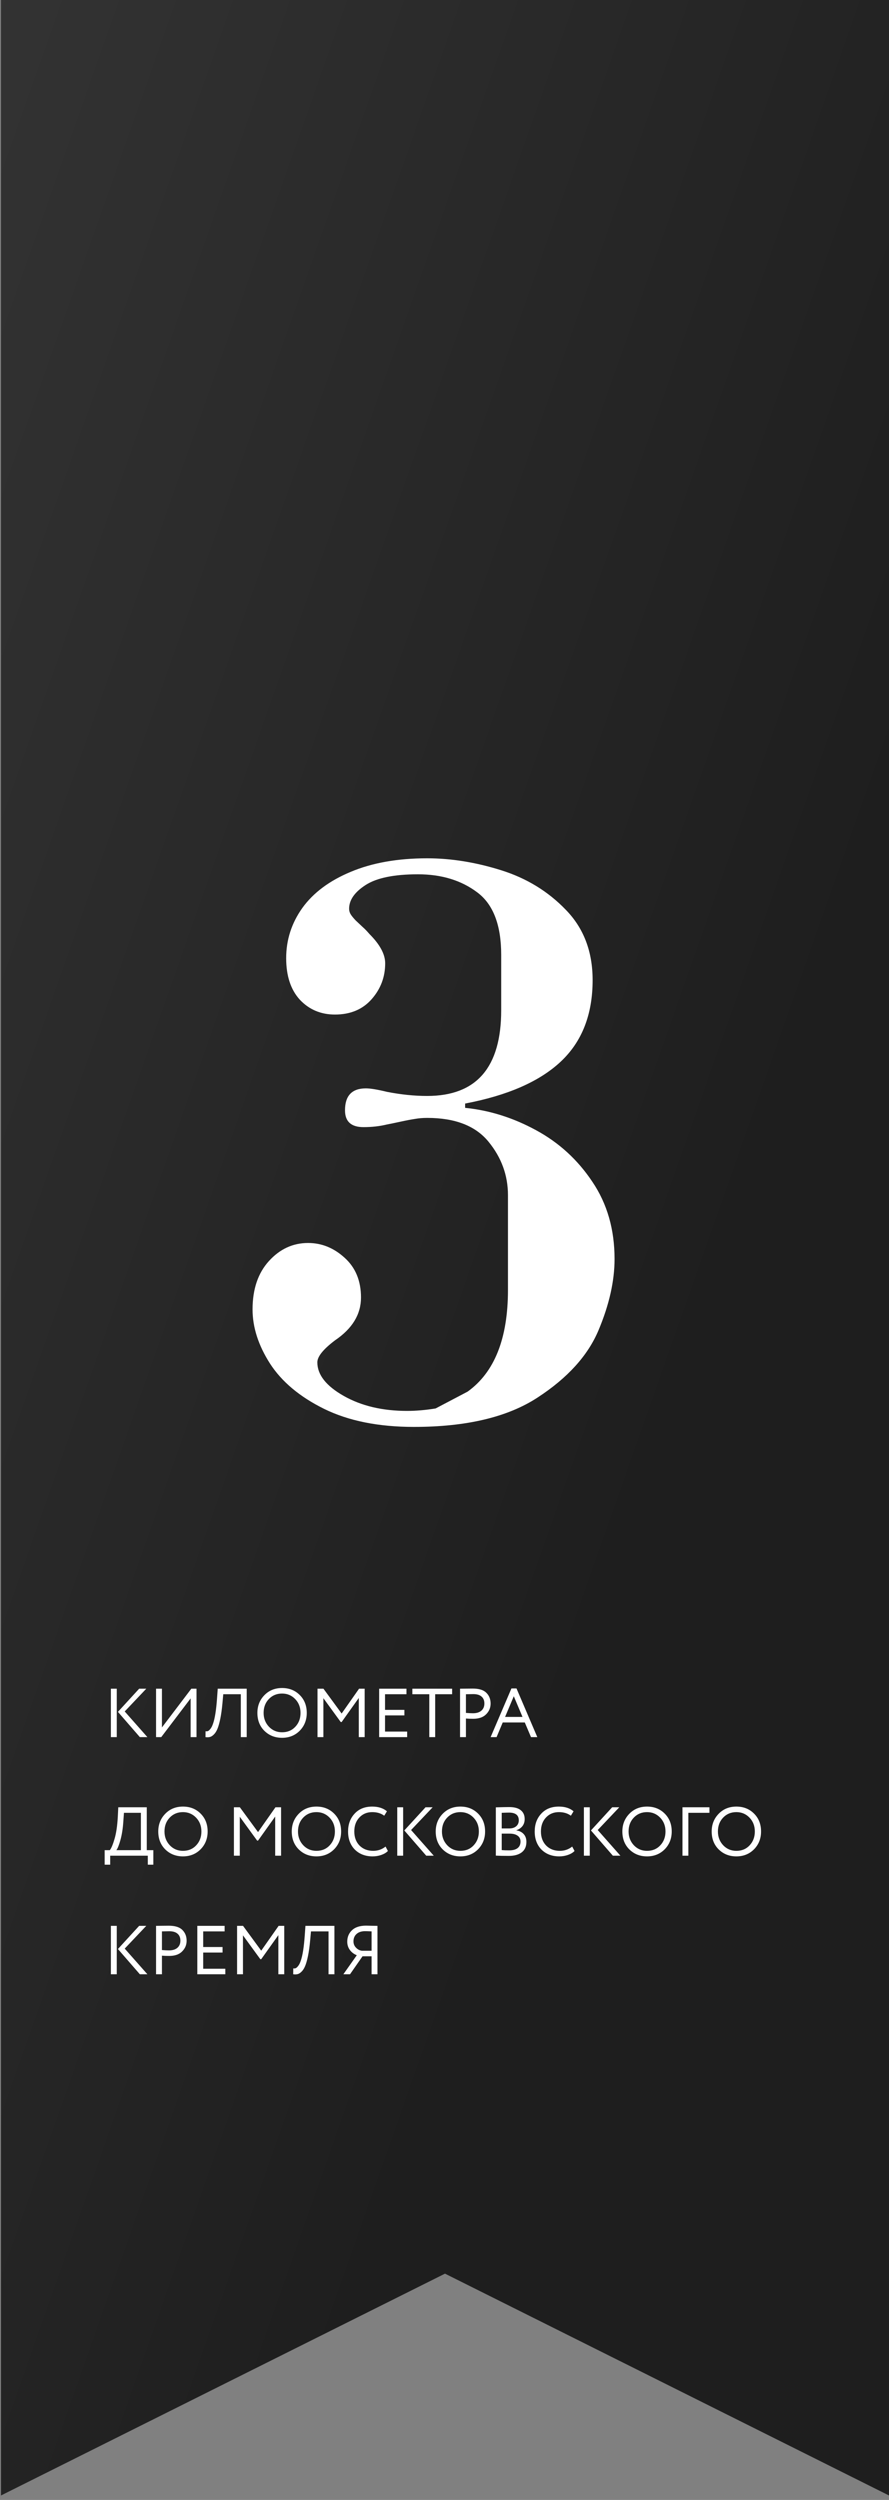 <svg width="180" height="506" viewBox="0 0 180 506" fill="none" xmlns="http://www.w3.org/2000/svg">
<rect x="0" y="0" width="180" height="506" fill="#808080" stroke="none"/>
<g clip-path="url(#clip0)">
<path d="M90.1 0H0.2V505.1L90.1 460.2L180 505.1V0H90.1Z" fill="url(#paint0_linear)"/>
</g>
<path d="M94.176 223.364V224.236C99.129 224.734 103.916 226.242 108.537 228.76C113.185 231.278 116.99 234.764 119.95 239.219C122.938 243.646 124.433 248.848 124.433 254.824C124.433 259.279 123.354 264.08 121.195 269.226C119.037 274.373 114.914 278.924 108.827 282.881C102.768 286.838 94.425 288.816 83.8 288.816C76.634 288.816 70.574 287.598 65.622 285.164C60.697 282.729 57.044 279.671 54.665 275.991C52.313 272.311 51.137 268.659 51.137 265.034C51.137 260.939 52.243 257.674 54.457 255.239C56.671 252.804 59.313 251.587 62.384 251.587C65.124 251.587 67.586 252.583 69.772 254.575C71.986 256.567 73.092 259.251 73.092 262.627C73.092 266.03 71.335 268.922 67.821 271.301C65.442 273.1 64.252 274.58 64.252 275.742C64.252 278.26 66.037 280.529 69.606 282.549C73.175 284.569 77.45 285.579 82.431 285.579C84.229 285.579 86.152 285.413 88.2 285.081L94.674 281.677C100.125 277.776 102.851 270.914 102.851 261.091V241.917C102.851 237.904 101.536 234.294 98.908 231.084C96.279 227.874 92.143 226.27 86.498 226.27C85.613 226.27 84.783 226.339 84.008 226.477C83.261 226.588 82.251 226.781 80.978 227.058C79.705 227.335 78.834 227.515 78.363 227.598C76.897 227.957 75.306 228.137 73.59 228.137C71.1 228.137 69.855 227.003 69.855 224.734C69.855 221.773 71.266 220.293 74.088 220.293C75.001 220.293 76.426 220.528 78.363 220.999C81.186 221.552 83.897 221.829 86.498 221.829C96.487 221.829 101.481 216.046 101.481 204.48V193.274C101.481 187.242 99.862 183.022 96.625 180.615C93.388 178.18 89.389 176.963 84.63 176.963C79.816 176.963 76.288 177.682 74.047 179.121C71.806 180.56 70.685 182.165 70.685 183.936C70.685 184.323 70.782 184.683 70.976 185.015C71.169 185.347 71.515 185.776 72.013 186.301C72.539 186.799 73.009 187.242 73.424 187.629C73.839 187.989 74.296 188.459 74.794 189.041C76.924 191.171 77.99 193.149 77.99 194.976C77.99 197.743 77.077 200.164 75.251 202.239C73.424 204.314 70.948 205.352 67.821 205.352C64.971 205.352 62.606 204.355 60.724 202.363C58.87 200.343 57.943 197.535 57.943 193.938C57.943 190.23 59.036 186.841 61.222 183.77C63.436 180.698 66.701 178.263 71.017 176.465C75.361 174.639 80.522 173.726 86.498 173.726C91.34 173.726 96.321 174.528 101.439 176.133C106.586 177.738 110.958 180.408 114.555 184.143C118.179 187.851 119.992 192.596 119.992 198.379C119.992 205.352 117.833 210.858 113.517 214.897C109.228 218.91 102.781 221.732 94.176 223.364Z" fill="white"/>
<path d="M28.177 341.804H29.619L25.251 346.41L29.843 351.604H28.317L23.879 346.494L28.177 341.804ZM23.641 351.604H22.451V341.804H23.641V351.604ZM38.598 343.764L32.648 351.604H31.598V341.804H32.788V349.644L38.738 341.804H39.788V351.604H38.598V343.764ZM49.951 351.604H48.761V342.924H45.205L45.037 344.772C44.925 345.986 44.78 347.026 44.603 347.894C44.425 348.753 44.234 349.43 44.029 349.924C43.823 350.419 43.581 350.802 43.301 351.072C43.03 351.343 42.764 351.511 42.503 351.576C42.241 351.642 41.943 351.651 41.607 351.604L41.621 350.414C41.817 350.442 41.985 350.428 42.125 350.372C42.265 350.307 42.423 350.162 42.601 349.938C42.797 349.705 42.974 349.355 43.133 348.888C43.506 347.843 43.777 346.135 43.945 343.764L44.085 341.804H49.951V351.604ZM52.115 346.704C52.115 345.286 52.586 344.091 53.529 343.12C54.471 342.15 55.666 341.664 57.113 341.664C58.55 341.664 59.74 342.136 60.683 343.078C61.635 344.021 62.111 345.23 62.111 346.704C62.111 348.142 61.635 349.346 60.683 350.316C59.731 351.268 58.541 351.744 57.113 351.744C55.685 351.744 54.49 351.273 53.529 350.33C52.586 349.388 52.115 348.179 52.115 346.704ZM53.375 346.704C53.375 347.806 53.734 348.739 54.453 349.504C55.172 350.251 56.058 350.624 57.113 350.624C58.214 350.624 59.11 350.251 59.801 349.504C60.501 348.758 60.851 347.824 60.851 346.704C60.851 345.584 60.492 344.651 59.773 343.904C59.054 343.158 58.167 342.784 57.113 342.784C56.039 342.784 55.148 343.153 54.439 343.89C53.73 344.628 53.375 345.566 53.375 346.704ZM65.477 351.604H64.287V341.804H65.491L69.173 346.83L72.701 341.804H73.835V351.604H72.645V343.68L69.173 348.552H68.991L65.477 343.722V351.604ZM82.44 351.604H76.77V341.804H82.3V342.924H77.96V346.088H81.88V347.208H77.96V350.484H82.44V351.604ZM86.922 342.924H83.492V341.804H91.542V342.924H88.112V351.604H86.922V342.924ZM94.338 347.838V351.604H93.148V341.804C93.54 341.804 93.956 341.8 94.394 341.79C94.833 341.781 95.272 341.776 95.71 341.776C96.999 341.776 97.922 342.066 98.483 342.644C99.052 343.214 99.337 343.937 99.337 344.814C99.337 345.664 99.028 346.392 98.412 346.998C97.815 347.596 96.947 347.894 95.808 347.894C95.211 347.894 94.721 347.876 94.338 347.838ZM95.823 342.896C95.654 342.896 95.16 342.906 94.338 342.924V346.704C94.927 346.751 95.403 346.774 95.766 346.774C96.485 346.774 97.05 346.602 97.46 346.256C97.871 345.902 98.076 345.416 98.076 344.8C98.076 344.194 97.885 343.727 97.502 343.4C97.129 343.064 96.569 342.896 95.823 342.896ZM100.544 351.604H99.34L103.554 341.748H104.576L108.79 351.604H107.516L106.256 348.636H101.79L100.544 351.604ZM105.794 347.516L104.03 343.33L102.266 347.516H105.794ZM22.311 377.424H21.191V374.484H22.241C22.549 374.092 22.866 373.332 23.193 372.202C23.529 371.073 23.748 369.594 23.851 367.764L23.949 365.804H29.717V374.484H31.047V377.424H29.927V375.604H22.311V377.424ZM25.097 366.924L24.971 368.674C24.878 370.121 24.677 371.39 24.369 372.482C24.08 373.509 23.809 374.176 23.557 374.484H28.527V366.924H25.097ZM32.044 370.704C32.044 369.286 32.516 368.091 33.459 367.12C34.401 366.15 35.596 365.664 37.042 365.664C38.48 365.664 39.67 366.136 40.612 367.078C41.565 368.021 42.041 369.23 42.041 370.704C42.041 372.142 41.565 373.346 40.612 374.316C39.66 375.268 38.471 375.744 37.042 375.744C35.614 375.744 34.42 375.273 33.459 374.33C32.516 373.388 32.044 372.179 32.044 370.704ZM33.304 370.704C33.304 371.806 33.664 372.739 34.383 373.504C35.101 374.251 35.988 374.624 37.042 374.624C38.144 374.624 39.04 374.251 39.73 373.504C40.431 372.758 40.781 371.824 40.781 370.704C40.781 369.584 40.421 368.651 39.703 367.904C38.984 367.158 38.097 366.784 37.042 366.784C35.969 366.784 35.078 367.153 34.368 367.89C33.659 368.628 33.304 369.566 33.304 370.704ZM48.551 375.604H47.361V365.804H48.565L52.247 370.83L55.775 365.804H56.909V375.604H55.719V367.68L52.247 372.552H52.065L48.551 367.722V375.604ZM59.074 370.704C59.074 369.286 59.545 368.091 60.488 367.12C61.43 366.15 62.625 365.664 64.072 365.664C65.509 365.664 66.699 366.136 67.642 367.078C68.594 368.021 69.07 369.23 69.07 370.704C69.07 372.142 68.594 373.346 67.642 374.316C66.69 375.268 65.5 375.744 64.072 375.744C62.644 375.744 61.449 375.273 60.488 374.33C59.545 373.388 59.074 372.179 59.074 370.704ZM60.334 370.704C60.334 371.806 60.693 372.739 61.412 373.504C62.13 374.251 63.017 374.624 64.072 374.624C65.173 374.624 66.069 374.251 66.76 373.504C67.46 372.758 67.81 371.824 67.81 370.704C67.81 369.584 67.45 368.651 66.732 367.904C66.013 367.158 65.126 366.784 64.072 366.784C62.998 366.784 62.107 367.153 61.398 367.89C60.688 368.628 60.334 369.566 60.334 370.704ZM78.064 373.756L78.54 374.652C78.213 374.988 77.77 375.254 77.21 375.45C76.65 375.646 76.062 375.744 75.446 375.744C73.981 375.744 72.781 375.287 71.848 374.372C70.933 373.439 70.476 372.216 70.476 370.704C70.476 369.248 70.915 368.049 71.792 367.106C72.669 366.145 73.859 365.664 75.362 365.664C76.603 365.664 77.597 365.982 78.344 366.616L77.798 367.512C77.145 367.027 76.338 366.784 75.376 366.784C74.312 366.784 73.439 367.148 72.758 367.876C72.077 368.595 71.736 369.538 71.736 370.704C71.736 371.871 72.086 372.818 72.786 373.546C73.505 374.265 74.429 374.624 75.558 374.624C76.51 374.624 77.346 374.335 78.064 373.756ZM86.16 365.804H87.602L83.234 370.41L87.826 375.604H86.3L81.862 370.494L86.16 365.804ZM81.624 375.604H80.434V365.804H81.624V375.604ZM88.222 370.704C88.222 369.286 88.694 368.091 89.636 367.12C90.579 366.15 91.774 365.664 93.22 365.664C94.658 365.664 95.848 366.136 96.79 367.078C97.742 368.021 98.218 369.23 98.218 370.704C98.218 372.142 97.742 373.346 96.79 374.316C95.838 375.268 94.648 375.744 93.22 375.744C91.792 375.744 90.598 375.273 89.636 374.33C88.694 373.388 88.222 372.179 88.222 370.704ZM89.482 370.704C89.482 371.806 89.842 372.739 90.56 373.504C91.279 374.251 92.166 374.624 93.22 374.624C94.322 374.624 95.218 374.251 95.908 373.504C96.608 372.758 96.958 371.824 96.958 370.704C96.958 369.584 96.599 368.651 95.88 367.904C95.162 367.158 94.275 366.784 93.22 366.784C92.147 366.784 91.256 367.153 90.546 367.89C89.837 368.628 89.482 369.566 89.482 370.704ZM100.395 375.59V365.818C101.692 365.781 102.588 365.762 103.083 365.762C104.147 365.762 104.935 365.977 105.449 366.406C105.971 366.826 106.233 367.419 106.233 368.184C106.233 368.754 106.083 369.23 105.785 369.612C105.486 369.995 105.075 370.275 104.553 370.452V370.48C105.187 370.583 105.682 370.835 106.037 371.236C106.401 371.638 106.583 372.16 106.583 372.804C106.583 373.738 106.265 374.447 105.631 374.932C104.996 375.408 104.128 375.646 103.027 375.646C101.953 375.646 101.076 375.628 100.395 375.59ZM103.167 371.138H101.585V374.47C101.967 374.508 102.471 374.526 103.097 374.526C103.834 374.526 104.399 374.377 104.791 374.078C105.192 373.77 105.393 373.322 105.393 372.734C105.393 372.221 105.197 371.829 104.805 371.558C104.422 371.278 103.876 371.138 103.167 371.138ZM103.055 366.882C102.775 366.882 102.285 366.896 101.585 366.924V370.088H103.153C103.703 370.088 104.156 369.944 104.511 369.654C104.865 369.356 105.043 368.954 105.043 368.45C105.043 367.405 104.38 366.882 103.055 366.882ZM115.853 373.756L116.329 374.652C116.003 374.988 115.559 375.254 114.999 375.45C114.439 375.646 113.851 375.744 113.235 375.744C111.77 375.744 110.571 375.287 109.637 374.372C108.723 373.439 108.265 372.216 108.265 370.704C108.265 369.248 108.704 368.049 109.581 367.106C110.459 366.145 111.649 365.664 113.151 365.664C114.393 365.664 115.387 365.982 116.133 366.616L115.587 367.512C114.934 367.027 114.127 366.784 113.165 366.784C112.101 366.784 111.229 367.148 110.547 367.876C109.866 368.595 109.525 369.538 109.525 370.704C109.525 371.871 109.875 372.818 110.575 373.546C111.294 374.265 112.218 374.624 113.347 374.624C114.299 374.624 115.135 374.335 115.853 373.756ZM123.949 365.804H125.391L121.023 370.41L125.615 375.604H124.089L119.651 370.494L123.949 365.804ZM119.413 375.604H118.223V365.804H119.413V375.604ZM126.011 370.704C126.011 369.286 126.483 368.091 127.425 367.12C128.368 366.15 129.563 365.664 131.009 365.664C132.447 365.664 133.637 366.136 134.579 367.078C135.531 368.021 136.007 369.23 136.007 370.704C136.007 372.142 135.531 373.346 134.579 374.316C133.627 375.268 132.437 375.744 131.009 375.744C129.581 375.744 128.387 375.273 127.425 374.33C126.483 373.388 126.011 372.179 126.011 370.704ZM127.271 370.704C127.271 371.806 127.631 372.739 128.349 373.504C129.068 374.251 129.955 374.624 131.009 374.624C132.111 374.624 133.007 374.251 133.697 373.504C134.397 372.758 134.747 371.824 134.747 370.704C134.747 369.584 134.388 368.651 133.669 367.904C132.951 367.158 132.064 366.784 131.009 366.784C129.936 366.784 129.045 367.153 128.335 367.89C127.626 368.628 127.271 369.566 127.271 370.704ZM139.374 375.604H138.184V365.804H143.644V366.924H139.374V375.604ZM144.099 370.704C144.099 369.286 144.571 368.091 145.513 367.12C146.456 366.15 147.651 365.664 149.097 365.664C150.535 365.664 151.725 366.136 152.667 367.078C153.619 368.021 154.095 369.23 154.095 370.704C154.095 372.142 153.619 373.346 152.667 374.316C151.715 375.268 150.525 375.744 149.097 375.744C147.669 375.744 146.475 375.273 145.513 374.33C144.571 373.388 144.099 372.179 144.099 370.704ZM145.359 370.704C145.359 371.806 145.719 372.739 146.437 373.504C147.156 374.251 148.043 374.624 149.097 374.624C150.199 374.624 151.095 374.251 151.785 373.504C152.485 372.758 152.835 371.824 152.835 370.704C152.835 369.584 152.476 368.651 151.757 367.904C151.039 367.158 150.152 366.784 149.097 366.784C148.024 366.784 147.133 367.153 146.423 367.89C145.714 368.628 145.359 369.566 145.359 370.704ZM28.177 389.804H29.619L25.251 394.41L29.843 399.604H28.317L23.879 394.494L28.177 389.804ZM23.641 399.604H22.451V389.804H23.641V399.604ZM32.788 395.838V399.604H31.598V389.804C31.99 389.804 32.405 389.8 32.844 389.79C33.282 389.781 33.721 389.776 34.16 389.776C35.448 389.776 36.372 390.066 36.932 390.644C37.501 391.214 37.786 391.937 37.786 392.814C37.786 393.664 37.478 394.392 36.862 394.998C36.264 395.596 35.396 395.894 34.258 395.894C33.66 395.894 33.17 395.876 32.788 395.838ZM34.272 390.896C34.104 390.896 33.609 390.906 32.788 390.924V394.704C33.376 394.751 33.852 394.774 34.216 394.774C34.934 394.774 35.499 394.602 35.91 394.256C36.32 393.902 36.526 393.416 36.526 392.8C36.526 392.194 36.334 391.727 35.952 391.4C35.578 391.064 35.018 390.896 34.272 390.896ZM45.621 399.604H39.951V389.804H45.481V390.924H41.141V394.088H45.061V395.208H41.141V398.484H45.621V399.604ZM49.194 399.604H48.004V389.804H49.208L52.89 394.83L56.418 389.804H57.552V399.604H56.362V391.68L52.89 396.552H52.708L49.194 391.722V399.604ZM67.71 399.604H66.52V390.924H62.964L62.796 392.772C62.684 393.986 62.54 395.026 62.362 395.894C62.185 396.753 61.994 397.43 61.788 397.924C61.583 398.419 61.34 398.802 61.06 399.072C60.79 399.343 60.524 399.511 60.262 399.576C60.001 399.642 59.702 399.651 59.366 399.604L59.38 398.414C59.576 398.442 59.744 398.428 59.884 398.372C60.024 398.307 60.183 398.162 60.36 397.938C60.556 397.705 60.734 397.355 60.892 396.888C61.266 395.843 61.536 394.135 61.704 391.764L61.844 389.804H67.71V399.604ZM76.427 399.604H75.237V395.964H73.403L70.869 399.604H69.525L72.241 395.754C71.662 395.521 71.195 395.166 70.841 394.69C70.486 394.205 70.309 393.645 70.309 393.01C70.309 392.068 70.631 391.293 71.275 390.686C71.919 390.07 72.871 389.762 74.131 389.762C74.168 389.762 74.56 389.772 75.307 389.79C75.68 389.8 76.053 389.804 76.427 389.804V399.604ZM73.263 394.844H75.237V390.924C74.593 390.896 74.149 390.882 73.907 390.882C73.179 390.882 72.605 391.074 72.185 391.456C71.774 391.83 71.569 392.324 71.569 392.94C71.569 393.444 71.737 393.869 72.073 394.214C72.409 394.569 72.805 394.779 73.263 394.844Z" fill="white"/>
<defs>
<linearGradient id="paint0_linear" x1="142.16" y1="270.91" x2="-83.692" y2="191.331" gradientUnits="userSpaceOnUse">
<stop stop-color="#1E1E1E"/>
<stop offset="1" stop-color="#343434"/>
</linearGradient>
<clipPath id="clip0">
<rect width="179.8" height="505.1" fill="white" transform="translate(0.2)"/>
</clipPath>
</defs>
</svg>
